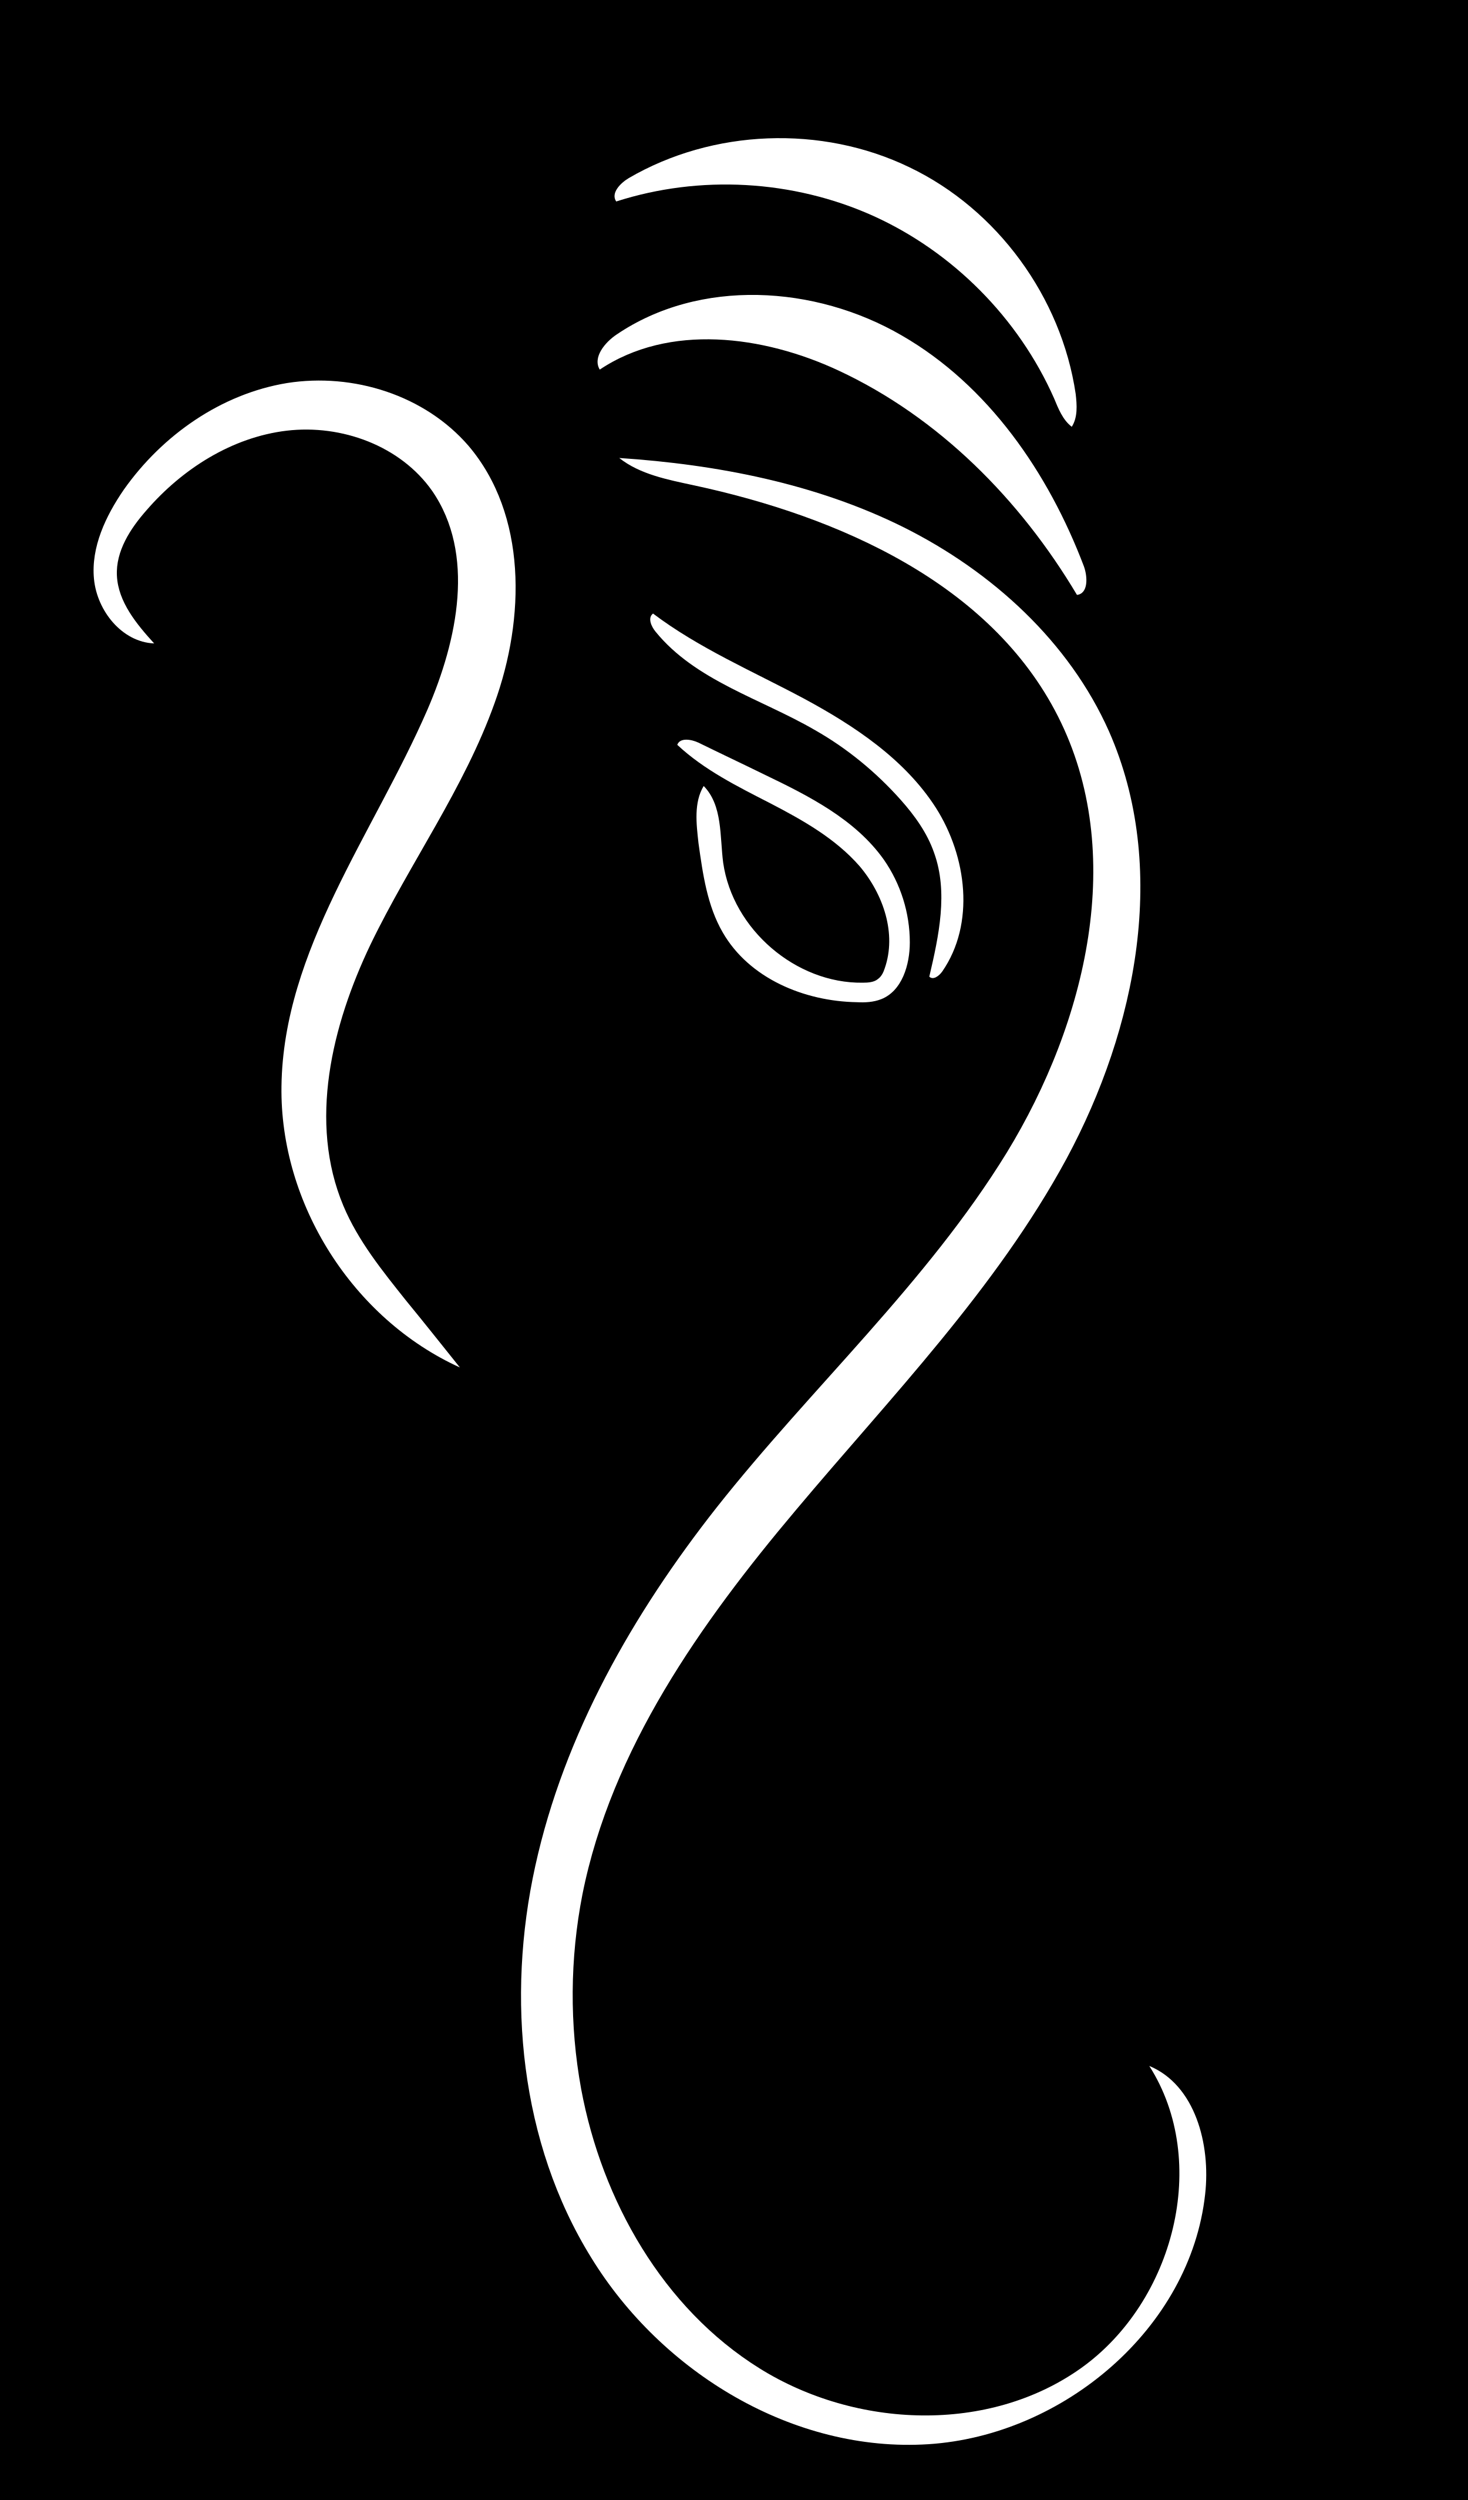 <?xml version='1.0' encoding='utf-8'?>
<svg xmlns="http://www.w3.org/2000/svg" version="1.1" id="Contours" x="0px" y="0px" width="339" height="577" viewBox="0 0 339 577" stroke="black" fill="none" stroke-linecap="round" stroke-linejoin="round"> <desc> </desc> <path d="M339.0 577.0 C226.0 577.0 113.0 577.0 0.0 577.0 C0.0 384.7 0.0 192.3 0.0 0.0 C113.0 0.0 226.0 0.0 339.0 0.0 C339.0 192.3 339.0 384.7 339.0 577.0 M160.2 112.0 C193.8 119.2 228.8 134.7 244.3 165.3 C260.3 196.8 250.9 235.9 232.5 266.0 C214.0 296.1 187.4 320.2 165.5 347.9 C146.2 372.4 130.3 400.2 123.6 430.7 C116.9 461.1 120.1 494.5 136.5 521.0 C152.8 547.6 183.3 566.1 214.4 564.1 C245.5 562.1 274.9 537.4 278.3 506.4 C279.6 494.9 276.0 481.2 265.4 476.8 C279.5 498.9 271.1 531.2 249.7 546.5 C228.4 561.7 197.7 560.5 175.4 546.6 C153.1 532.7 139.0 507.9 134.2 482.1 C131.5 467.3 131.6 452.0 134.5 437.2 C141.2 403.7 161.8 374.6 183.8 348.5 C205.8 322.3 230.0 297.5 246.3 267.4 C262.5 237.3 269.9 200.1 256.1 168.8 C246.9 148.1 229.1 131.9 208.7 121.7 C188.4 111.6 165.6 107.2 143.0 105.7 C147.8 109.5 154.2 110.7 160.2 112.0 M106.2 315.6 C102.1 310.5 98.0 305.3 93.8 300.2 C88.3 293.3 82.7 286.4 79.3 278.3 C71.2 259.0 76.6 236.7 85.6 217.9 C94.7 199.1 107.2 181.9 114.2 162.3 C121.3 142.7 121.7 118.8 108.2 102.9 C98.1 91.2 81.6 86.0 66.3 88.4 C51.1 90.9 37.5 100.4 28.6 113.0 C24.4 119.1 21.0 126.3 21.7 133.6 C22.4 141.0 28.2 148.2 35.6 148.5 C31.5 144.0 27.3 138.9 27.0 132.9 C26.7 127.2 30.1 122.0 33.8 117.8 C42.1 108.2 53.6 100.9 66.2 99.4 C78.9 97.9 92.5 102.9 99.8 113.3 C109.8 127.8 105.7 147.6 98.7 163.8 C86.2 192.5 65.4 219.3 65.0 250.7 C64.6 277.8 81.5 304.4 106.2 315.6 M138.5 85.3 C154.5 74.6 176.2 77.4 193.6 85.5 C216.8 96.3 235.6 115.3 248.7 137.3 C251.3 137.0 251.2 133.2 250.3 130.7 C242.1 109.1 228.2 88.9 208.2 77.4 C188.2 65.8 161.6 64.2 142.4 77.2 C139.7 79.0 136.8 82.5 138.5 85.3 M247.5 98.5 C248.9 96.3 248.7 93.5 248.4 90.9 C245.1 68.6 230.3 48.3 210.0 38.6 C189.7 28.8 164.6 29.8 145.2 41.1 C143.2 42.3 141.0 44.6 142.3 46.5 C161.6 40.3 183.1 41.5 201.6 49.8 C220.0 58.1 235.2 73.4 243.4 91.9 C244.4 94.3 245.4 96.9 247.5 98.5 M166.9 215.2 C173.0 225.8 185.7 231.1 197.9 231.3 C199.8 231.4 201.7 231.3 203.5 230.6 C208.3 228.7 210.1 222.7 210.1 217.5 C210.1 210.7 208.0 204.0 204.1 198.4 C197.5 189.1 186.8 183.7 176.6 178.8 C171.5 176.3 166.4 173.9 161.3 171.4 C159.6 170.6 157.0 170.2 156.4 171.9 C162.6 177.7 170.3 181.5 177.9 185.4 C185.4 189.3 192.9 193.5 198.5 199.9 C204.0 206.4 207.1 215.5 204.3 223.5 C204.0 224.4 203.6 225.3 202.8 225.9 C201.9 226.7 200.5 226.8 199.2 226.8 C183.8 227.0 169.2 214.5 167.0 199.1 C166.2 193.0 166.9 185.9 162.5 181.4 C160.2 185.2 160.8 190.1 161.3 194.6 C162.3 201.7 163.3 209.0 166.9 215.2 M151.4 145.8 C160.6 157.1 175.6 161.2 188.2 168.5 C195.6 172.7 202.3 178.2 208.0 184.6 C211.2 188.2 214.1 192.2 215.7 196.8 C219.0 205.9 216.8 216.0 214.6 225.4 C215.5 226.3 216.9 225.2 217.6 224.2 C225.2 213.2 223.3 197.7 216.1 186.4 C208.9 175.2 197.3 167.5 185.6 161.2 C173.8 154.9 161.4 149.6 150.8 141.6 C149.5 142.6 150.4 144.6 151.4 145.8 " fill="#000000" stroke="none"/> </svg>